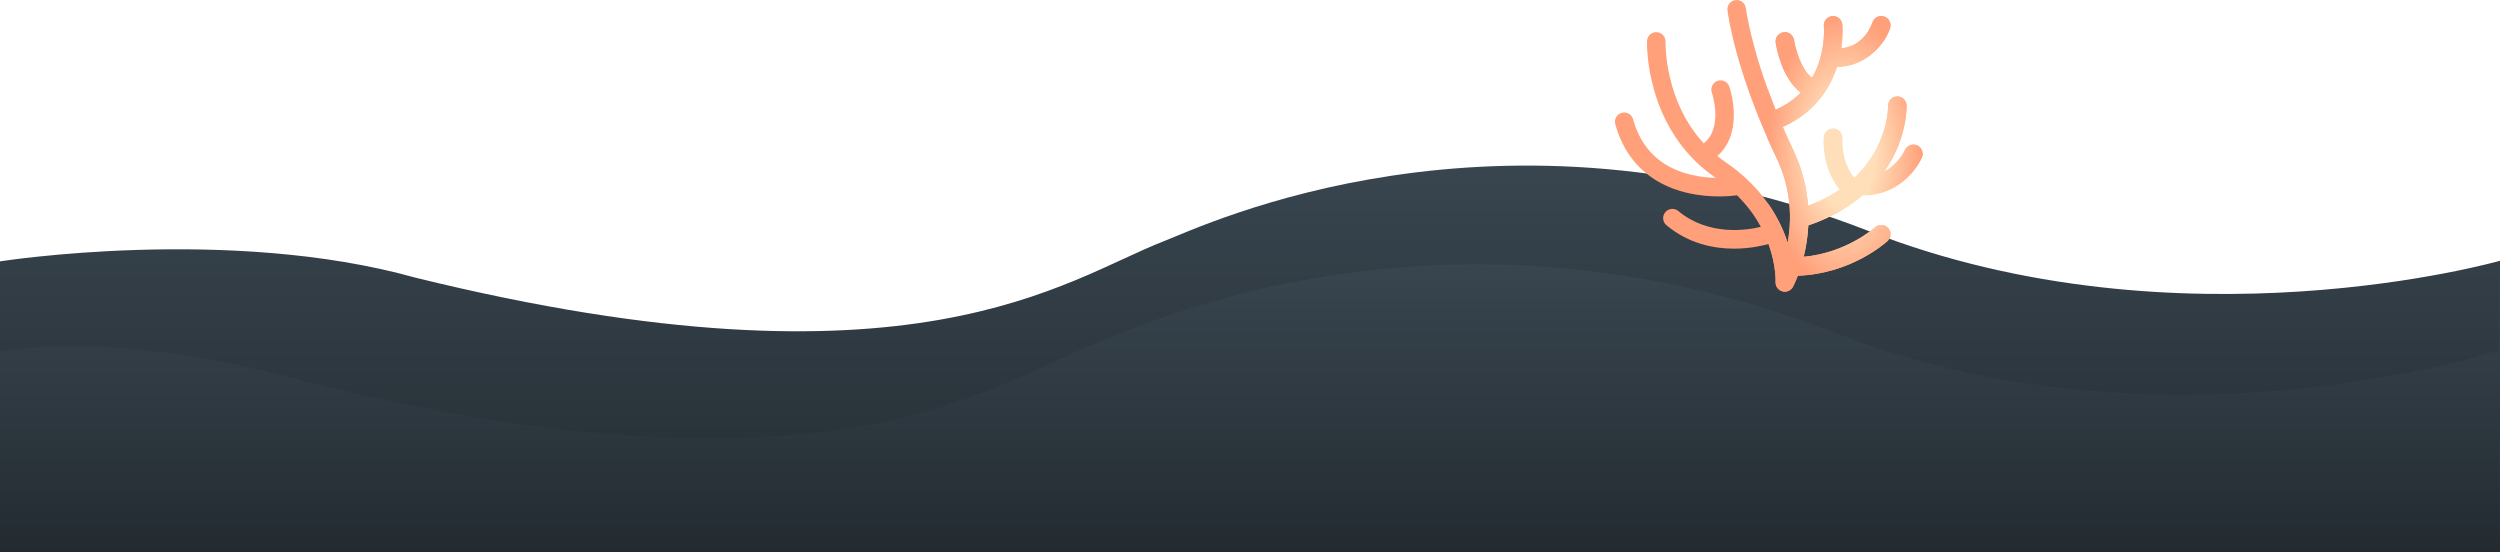 <svg width="3672" height="811" viewBox="0 0 3672 811" fill="none" xmlns="http://www.w3.org/2000/svg">
<path fill-rule="evenodd" clip-rule="evenodd" d="M0 645.197H3671.9L3672 383C3672 383 3201.1 517.597 2745.9 339.797C2197.8 125.797 1769.9 330.797 1709.9 354.097C1563.8 410.597 1342.8 587.897 610.4 407.897C336.1 330.997 0 383.897 0 383.897V645.197Z" fill="url(#paint0_linear_121_24)"/>
<path fill-rule="evenodd" clip-rule="evenodd" d="M0 810.997H3672L3671.95 514.099C3671.95 514.099 3176.9 676.697 2698.2 489.797C2121.8 264.797 1671.9 480.397 1608.7 504.797C1455 564.197 1222.7 750.697 452.5 561.397C164.1 480.597 0 516.397 0 516.397V810.997Z" fill="url(#paint1_linear_121_24)"/>
<path d="M2815.84 213.498C2808.96 210.503 2800.97 213.624 2797.98 220.505C2797.46 221.651 2788.48 241.097 2767.43 252.125C2773.71 243.246 2778.68 234.588 2782.58 226.566C2801.1 188.432 2800.43 156.166 2800.39 154.81C2800.18 147.308 2793.94 141.356 2786.42 141.607C2778.92 141.817 2773.01 148.068 2773.22 155.57C2773.25 156.362 2774.01 213.651 2723.51 261.183C2703.43 237.259 2705.9 204.074 2705.94 203.583C2706.59 196.129 2701.1 189.542 2693.64 188.859C2686.15 188.171 2679.55 193.678 2678.87 201.154C2678.7 203.024 2675.2 245.512 2702.35 278.231C2689.36 287.192 2673.97 295.404 2655.77 302.328C2653.92 276.881 2647.64 248.935 2633.86 220.129C2628.32 208.54 2623.2 197.291 2618.48 186.417C2667.27 164.828 2688.65 127.47 2697.99 98.788C2698.04 98.626 2698.09 98.466 2698.14 98.307C2743.56 97.546 2770.01 61.482 2776.2 41.146C2778.39 33.968 2774.35 26.341 2767.17 24.156C2759.99 21.962 2752.41 25.984 2750.23 33.161C2749.73 34.716 2738.75 68.079 2704.47 70.946C2707.4 50.959 2706 36.629 2705.92 35.788C2705.15 28.337 2698.51 22.945 2691.04 23.686C2683.59 24.438 2678.15 31.097 2678.88 38.551C2678.91 38.798 2681.17 63.342 2671.85 91.289C2669.09 99.561 2665.6 107.22 2661.47 114.323C2645.33 102.404 2636.88 70.619 2635.03 58.713C2633.88 51.303 2626.96 46.217 2619.54 47.357C2612.12 48.494 2607.03 55.429 2608.17 62.848C2609.1 68.962 2617.03 115.13 2645.01 136.014C2634.83 146.409 2622.48 154.858 2608 161.323C2571.87 71.264 2564.37 12.655 2564.29 11.955C2563.38 4.51 2556.63 -0.789 2549.18 0.097C2541.72 0.992 2536.41 7.758 2537.3 15.209C2537.74 18.811 2548.6 104.886 2609.34 231.859C2627.63 270.097 2633.28 311.297 2626.13 354.32C2626 355.098 2625.87 355.868 2625.73 356.632C2625.39 355.565 2625.04 354.488 2624.67 353.403C2613.86 321.535 2589.5 275.709 2534.8 238.373C2530.54 235.462 2526.44 232.383 2522.47 229.182C2538.37 215.141 2546.68 194.546 2546.68 168.782C2546.68 146.474 2540.3 127.9 2540.03 127.12C2537.56 120.035 2529.8 116.295 2522.72 118.762C2515.64 121.234 2511.89 128.98 2514.36 136.066C2514.55 136.605 2531.77 187.337 2502.39 210.484C2481.4 187.813 2465.94 159.887 2456.26 127.028C2445.53 90.626 2446.31 61.53 2446.32 61.264C2446.58 53.763 2440.71 47.471 2433.21 47.213C2425.7 46.922 2419.42 52.821 2419.16 60.321C2419.11 61.651 2418.16 93.333 2429.91 133.745C2445.55 187.556 2476.52 231.499 2519.48 260.822C2519.7 260.971 2519.91 261.127 2520.12 261.276C2509.49 261.003 2496.74 259.803 2483.45 256.594C2439.15 245.897 2410.63 218.509 2398.69 175.188C2396.7 167.954 2389.22 163.706 2381.98 165.696C2374.75 167.689 2370.5 175.171 2372.49 182.406C2387.04 235.218 2423.21 270.007 2477.07 283.01C2494.9 287.314 2511.8 288.516 2525.12 288.516C2538.01 288.516 2547.52 287.393 2551.3 286.862C2565.52 300.855 2577.21 316.325 2586.3 333.18C2566.52 338.014 2509.98 347.254 2465.08 309.947C2459.3 305.153 2450.74 305.943 2445.94 311.717C2441.15 317.488 2441.94 326.055 2447.71 330.852C2480.53 358.119 2517.41 365.228 2546.95 365.228C2570.27 365.228 2589.01 360.796 2597.57 358.353C2597.88 359.225 2598.23 360.082 2598.53 360.96C2608.98 391.104 2607.99 413.855 2607.98 414.036C2607.62 420.411 2611.74 426.178 2617.9 427.893C2619.11 428.231 2620.34 428.393 2621.55 428.393C2626.48 428.393 2631.15 425.697 2633.55 421.166C2634.03 420.259 2637 414.54 2640.63 404.998C2719.28 402.212 2770.13 356.101 2772.42 353.981C2777.92 348.896 2778.26 340.328 2773.19 334.815C2768.12 329.302 2759.53 328.942 2754 334C2753.54 334.425 2712.32 371.436 2649.28 377.184C2652.51 364.045 2655.19 348.46 2656.07 331.121C2690.24 319.445 2716.15 303.691 2735.79 286.79C2735.91 286.79 2736.03 286.792 2736.15 286.792C2798.06 286.792 2821.88 233.69 2822.86 231.418C2825.86 224.53 2822.72 216.491 2815.84 213.498Z" fill="url(#paint2_angular_121_24)"/>
<path d="M2815.84 213.498C2808.96 210.503 2800.97 213.624 2797.98 220.505C2797.46 221.651 2788.48 241.097 2767.43 252.125C2773.71 243.246 2778.68 234.588 2782.58 226.566C2801.1 188.432 2800.43 156.166 2800.39 154.81C2800.18 147.308 2793.94 141.356 2786.42 141.607C2778.92 141.817 2773.01 148.068 2773.22 155.57C2773.25 156.362 2774.01 213.651 2723.51 261.183C2703.43 237.259 2705.9 204.074 2705.94 203.583C2706.59 196.129 2701.1 189.542 2693.64 188.859C2686.15 188.171 2679.55 193.678 2678.87 201.154C2678.7 203.024 2675.2 245.512 2702.35 278.231C2689.36 287.192 2673.97 295.404 2655.77 302.328C2653.92 276.881 2647.64 248.935 2633.86 220.129C2628.32 208.54 2623.2 197.291 2618.48 186.417C2667.27 164.828 2688.65 127.47 2697.99 98.788C2698.04 98.626 2698.09 98.466 2698.14 98.307C2743.56 97.546 2770.01 61.482 2776.2 41.146C2778.39 33.968 2774.35 26.341 2767.17 24.156C2759.99 21.962 2752.41 25.984 2750.23 33.161C2749.73 34.716 2738.75 68.079 2704.47 70.946C2707.4 50.959 2706 36.629 2705.92 35.788C2705.15 28.337 2698.51 22.945 2691.04 23.686C2683.59 24.438 2678.15 31.097 2678.88 38.551C2678.91 38.798 2681.17 63.342 2671.85 91.289C2669.09 99.561 2665.6 107.22 2661.47 114.323C2645.33 102.404 2636.88 70.619 2635.03 58.713C2633.88 51.303 2626.96 46.217 2619.54 47.357C2612.12 48.494 2607.03 55.429 2608.17 62.848C2609.1 68.962 2617.03 115.13 2645.01 136.014C2634.83 146.409 2622.48 154.858 2608 161.323C2603.62 150.41 2599.67 139.964 2596.09 130.021V203.076C2600.22 212.411 2604.63 222.011 2609.34 231.859C2627.63 270.097 2633.28 311.297 2626.13 354.32C2626 355.098 2625.87 355.868 2625.74 356.632C2625.39 355.565 2625.04 354.488 2624.67 353.403C2619.25 337.431 2610.43 317.954 2596.09 297.795V358.764C2596.61 358.623 2597.11 358.484 2597.57 358.353C2597.88 359.225 2598.23 360.082 2598.53 360.96C2608.98 391.104 2607.99 413.855 2607.98 414.036C2607.62 420.411 2611.74 426.178 2617.9 427.893C2619.11 428.231 2620.34 428.393 2621.55 428.393C2626.48 428.393 2631.15 425.697 2633.55 421.166C2634.03 420.259 2637 414.54 2640.63 404.998C2719.28 402.212 2770.13 356.101 2772.42 353.981C2777.92 348.896 2778.26 340.328 2773.19 334.815C2768.12 329.302 2759.53 328.942 2754 334C2753.54 334.425 2712.32 371.436 2649.28 377.184C2652.51 364.045 2655.19 348.46 2656.07 331.121C2690.24 319.445 2716.15 303.691 2735.79 286.79C2735.91 286.79 2736.03 286.792 2736.15 286.792C2798.06 286.792 2821.88 233.69 2822.86 231.418C2825.86 224.53 2822.72 216.491 2815.84 213.498Z" fill="url(#paint3_angular_121_24)"/>
<defs>
<linearGradient id="paint0_linear_121_24" x1="1836" y1="810.972" x2="1836" y2="-0.024" gradientUnits="userSpaceOnUse">
<stop stop-color="#232B31"/>
<stop offset="1" stop-color="#42515C"/>
</linearGradient>
<linearGradient id="paint1_linear_121_24" x1="1835.98" y1="810.98" x2="1835.98" y2="207.18" gradientUnits="userSpaceOnUse">
<stop stop-color="#232B31"/>
<stop offset="1" stop-color="#42515C"/>
</linearGradient>
<radialGradient id="paint2_angular_121_24" cx="0" cy="0" r="1" gradientUnits="userSpaceOnUse" gradientTransform="translate(2710.05 225.975) rotate(90) scale(202.418 113.955)">
<stop offset="0.38" stop-color="#FFDFBA"/>
<stop offset="0.998" stop-color="#FFA07A"/>
</radialGradient>
<radialGradient id="paint3_angular_121_24" cx="0" cy="0" r="1" gradientUnits="userSpaceOnUse" gradientTransform="translate(2710.05 225.975) rotate(90) scale(202.418 113.955)">
<stop offset="0.38" stop-color="#FFDFBA"/>
<stop offset="0.998" stop-color="#FFA07A"/>
</radialGradient>
</defs>
</svg>
